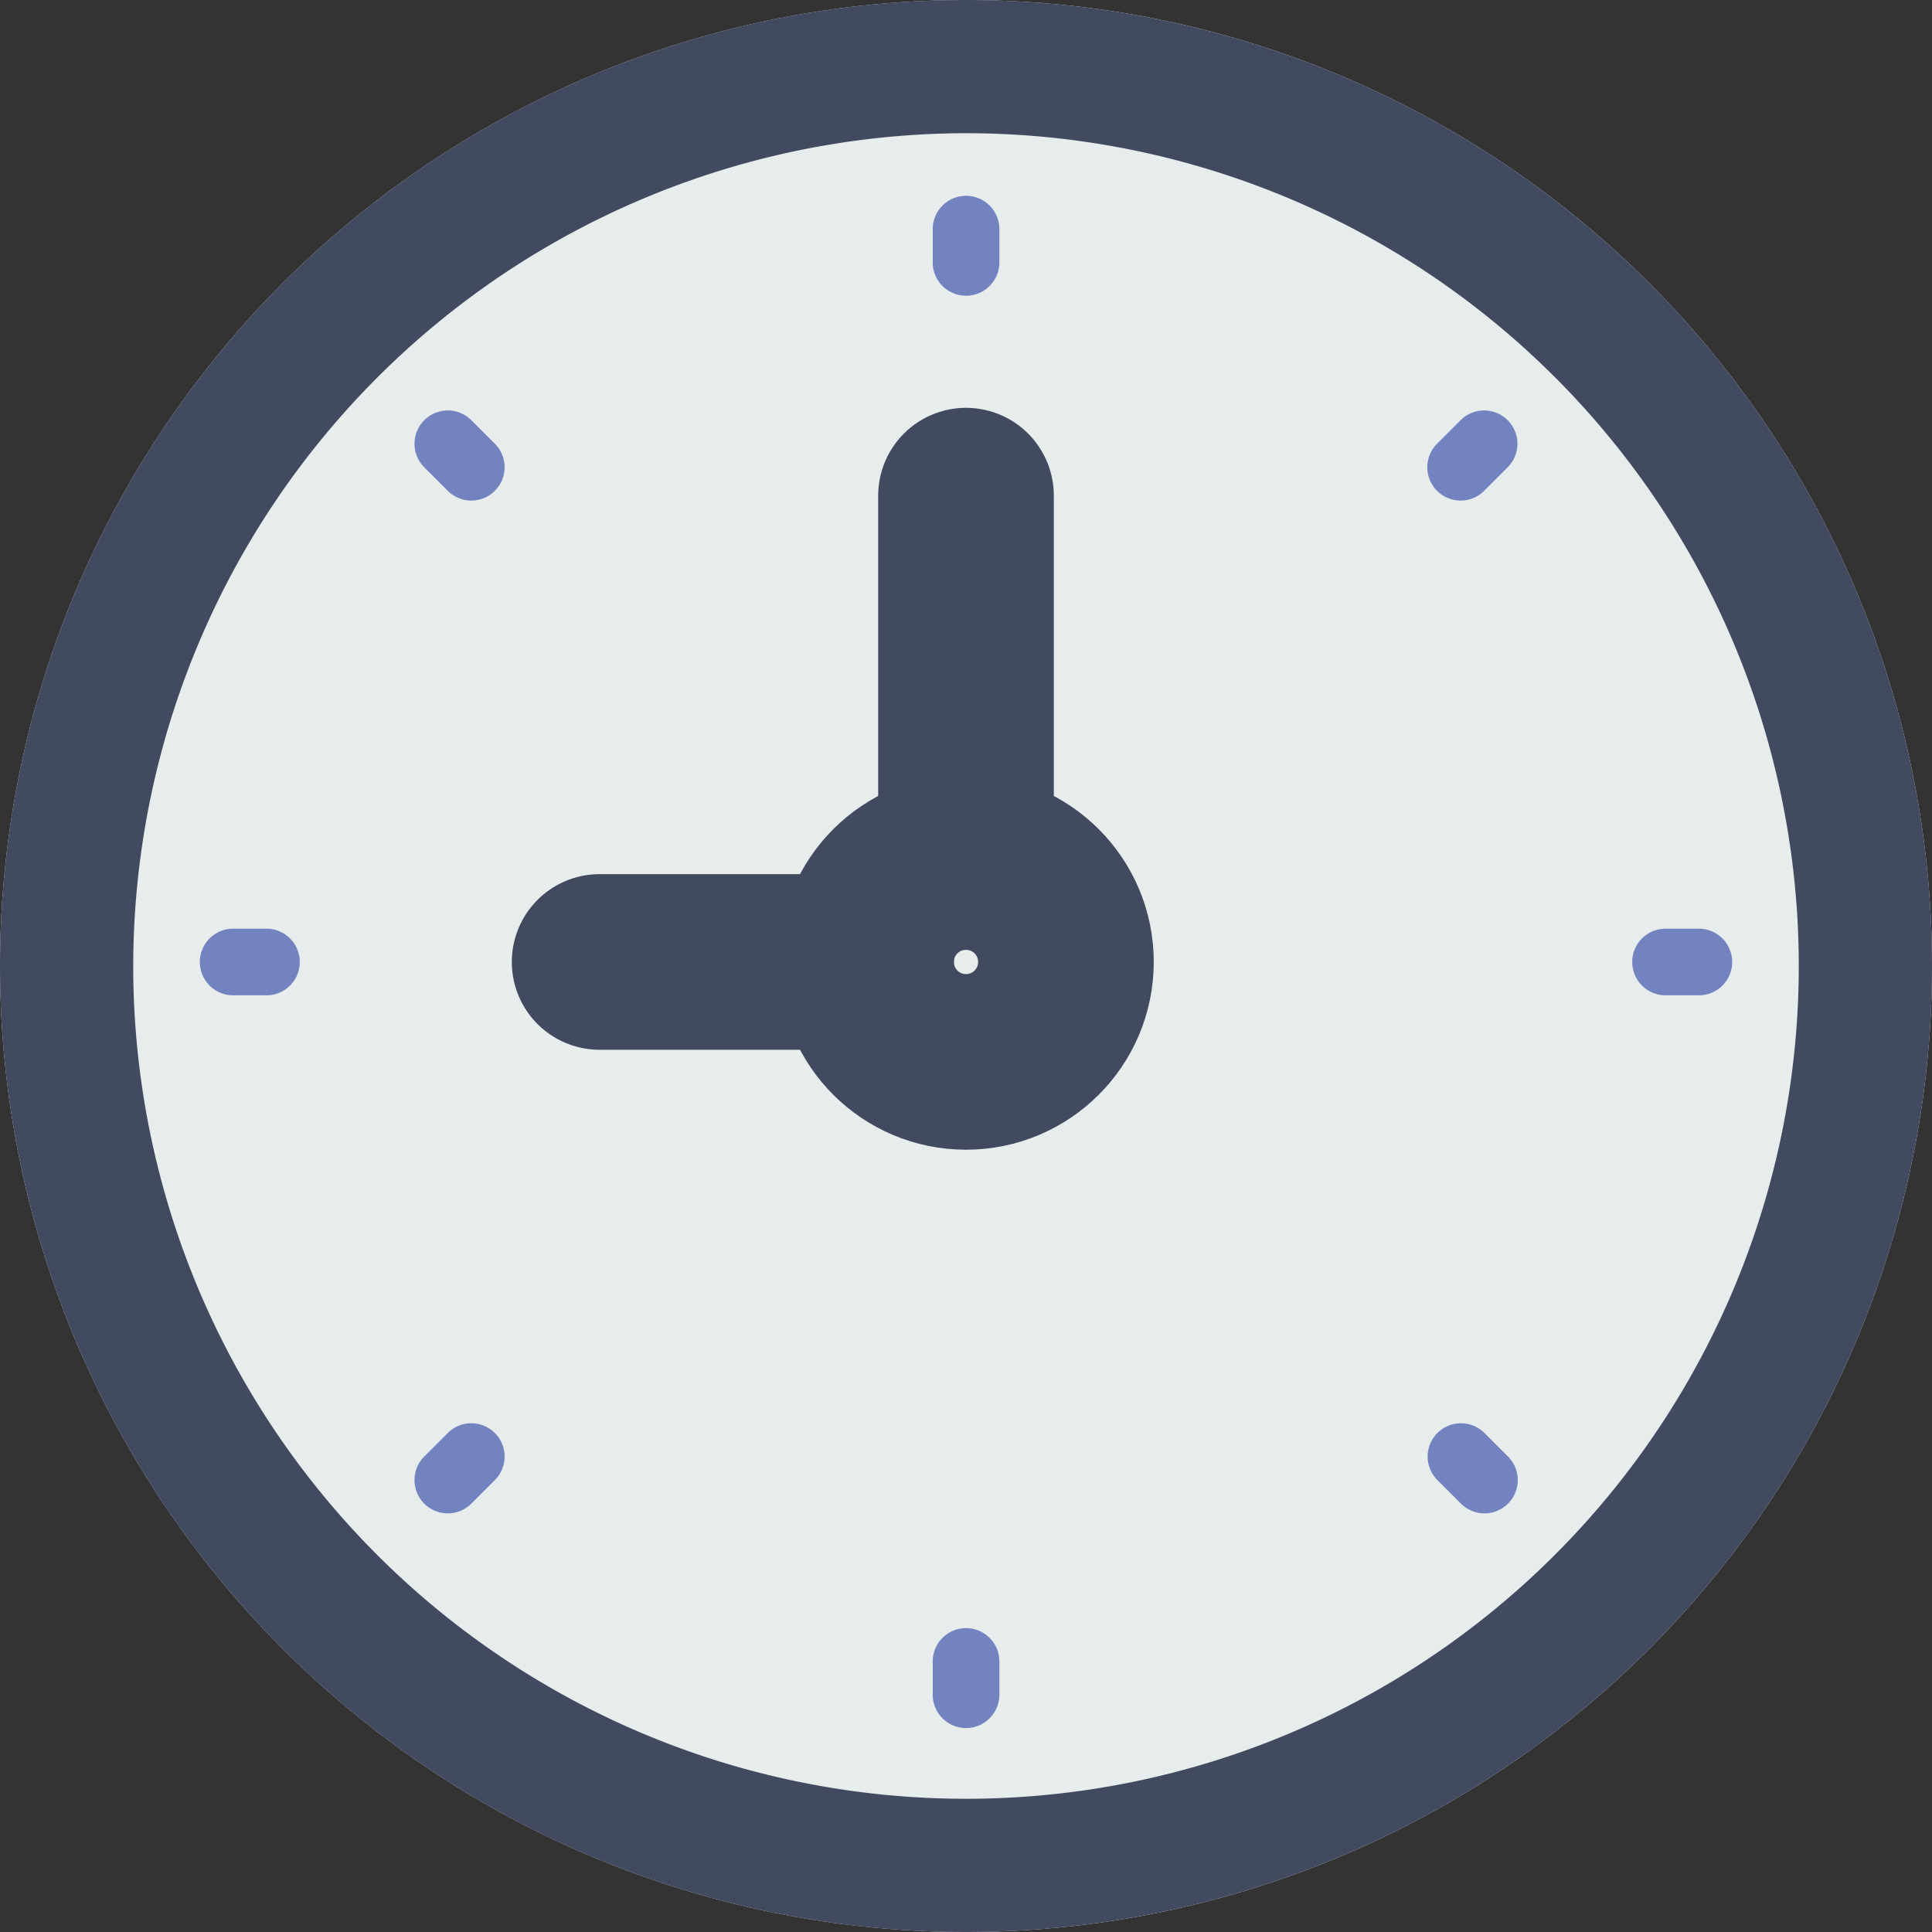 <svg id="clock" xmlns="http://www.w3.org/2000/svg" width="22" height="22" viewBox="0 0 22 22">
  <rect x="0" y="0" width="22" height="22" fill="#333333" stroke="none"/>
  <circle id="Ellipse_1" data-name="Ellipse 1" cx="11" cy="11" r="11" fill="#e7eced"/>
  <path id="Path_19" data-name="Path 19" d="M11,1.517A9.483,9.483,0,1,1,1.517,11,9.494,9.494,0,0,1,11,1.517M11,0A11,11,0,1,0,22,11,11,11,0,0,0,11,0Z" fill="#424a60"/>
  <g id="Group_1" data-name="Group 1" transform="translate(2.276 2.23)">
    <path id="Path_20" data-name="Path 20" d="M28.379,5.879A.379.379,0,0,0,28,6.258v.379a.379.379,0,1,0,.759,0V6.258A.379.379,0,0,0,28.379,5.879Z" transform="translate(-19.655 -5.879)" fill="#7383bf"/>
    <path id="Path_21" data-name="Path 21" d="M28.379,48.879a.379.379,0,0,0-.379.379v.379a.379.379,0,1,0,.759,0v-.379A.379.379,0,0,0,28.379,48.879Z" transform="translate(-19.655 -32.569)" fill="#7383bf"/>
    <path id="Path_22" data-name="Path 22" d="M49.759,27.879h-.379a.379.379,0,1,0,0,.759h.379a.379.379,0,1,0,0-.759Z" transform="translate(-32.69 -19.534)" fill="#7383bf"/>
    <path id="Path_23" data-name="Path 23" d="M6.759,27.879H6.379a.379.379,0,1,0,0,.759h.379a.379.379,0,1,0,0-.759Z" transform="translate(-6 -19.534)" fill="#7383bf"/>
    <path id="Path_24" data-name="Path 24" d="M43.228,12.433l-.268.268a.379.379,0,1,0,.536.536l.268-.268a.379.379,0,0,0-.536-.536Z" transform="translate(-28.872 -9.878)" fill="#7383bf"/>
    <path id="Path_25" data-name="Path 25" d="M12.823,42.839l-.268.268a.379.379,0,1,0,.536.536l.268-.268a.379.379,0,0,0-.536-.536Z" transform="translate(-10 -28.751)" fill="#7383bf"/>
    <path id="Path_26" data-name="Path 26" d="M43.5,42.839a.379.379,0,0,0-.536.536l.268.268a.379.379,0,0,0,.536-.536Z" transform="translate(-28.872 -28.751)" fill="#7383bf"/>
    <path id="Path_27" data-name="Path 27" d="M13.091,12.433a.379.379,0,1,0-.536.536l.268.268a.379.379,0,0,0,.536-.536Z" transform="translate(-10 -9.878)" fill="#7383bf"/>
  </g>
  <line id="Line_6" data-name="Line 6" x1="3.034" transform="translate(6.828 10.954)" fill="none" stroke="#424a60" stroke-linecap="round" stroke-linejoin="round" stroke-miterlimit="10" stroke-width="2"/>
  <line id="Line_7" data-name="Line 7" y1="4.172" transform="translate(11 5.644)" fill="none" stroke="#424a60" stroke-linecap="round" stroke-linejoin="round" stroke-miterlimit="10" stroke-width="2"/>
  <circle id="Ellipse_2" data-name="Ellipse 2" cx="1.138" cy="1.138" r="1.138" transform="translate(9.862 9.816)" fill="none" stroke="#424a60" stroke-linecap="round" stroke-linejoin="round" stroke-miterlimit="10" stroke-width="2"/>
</svg>
